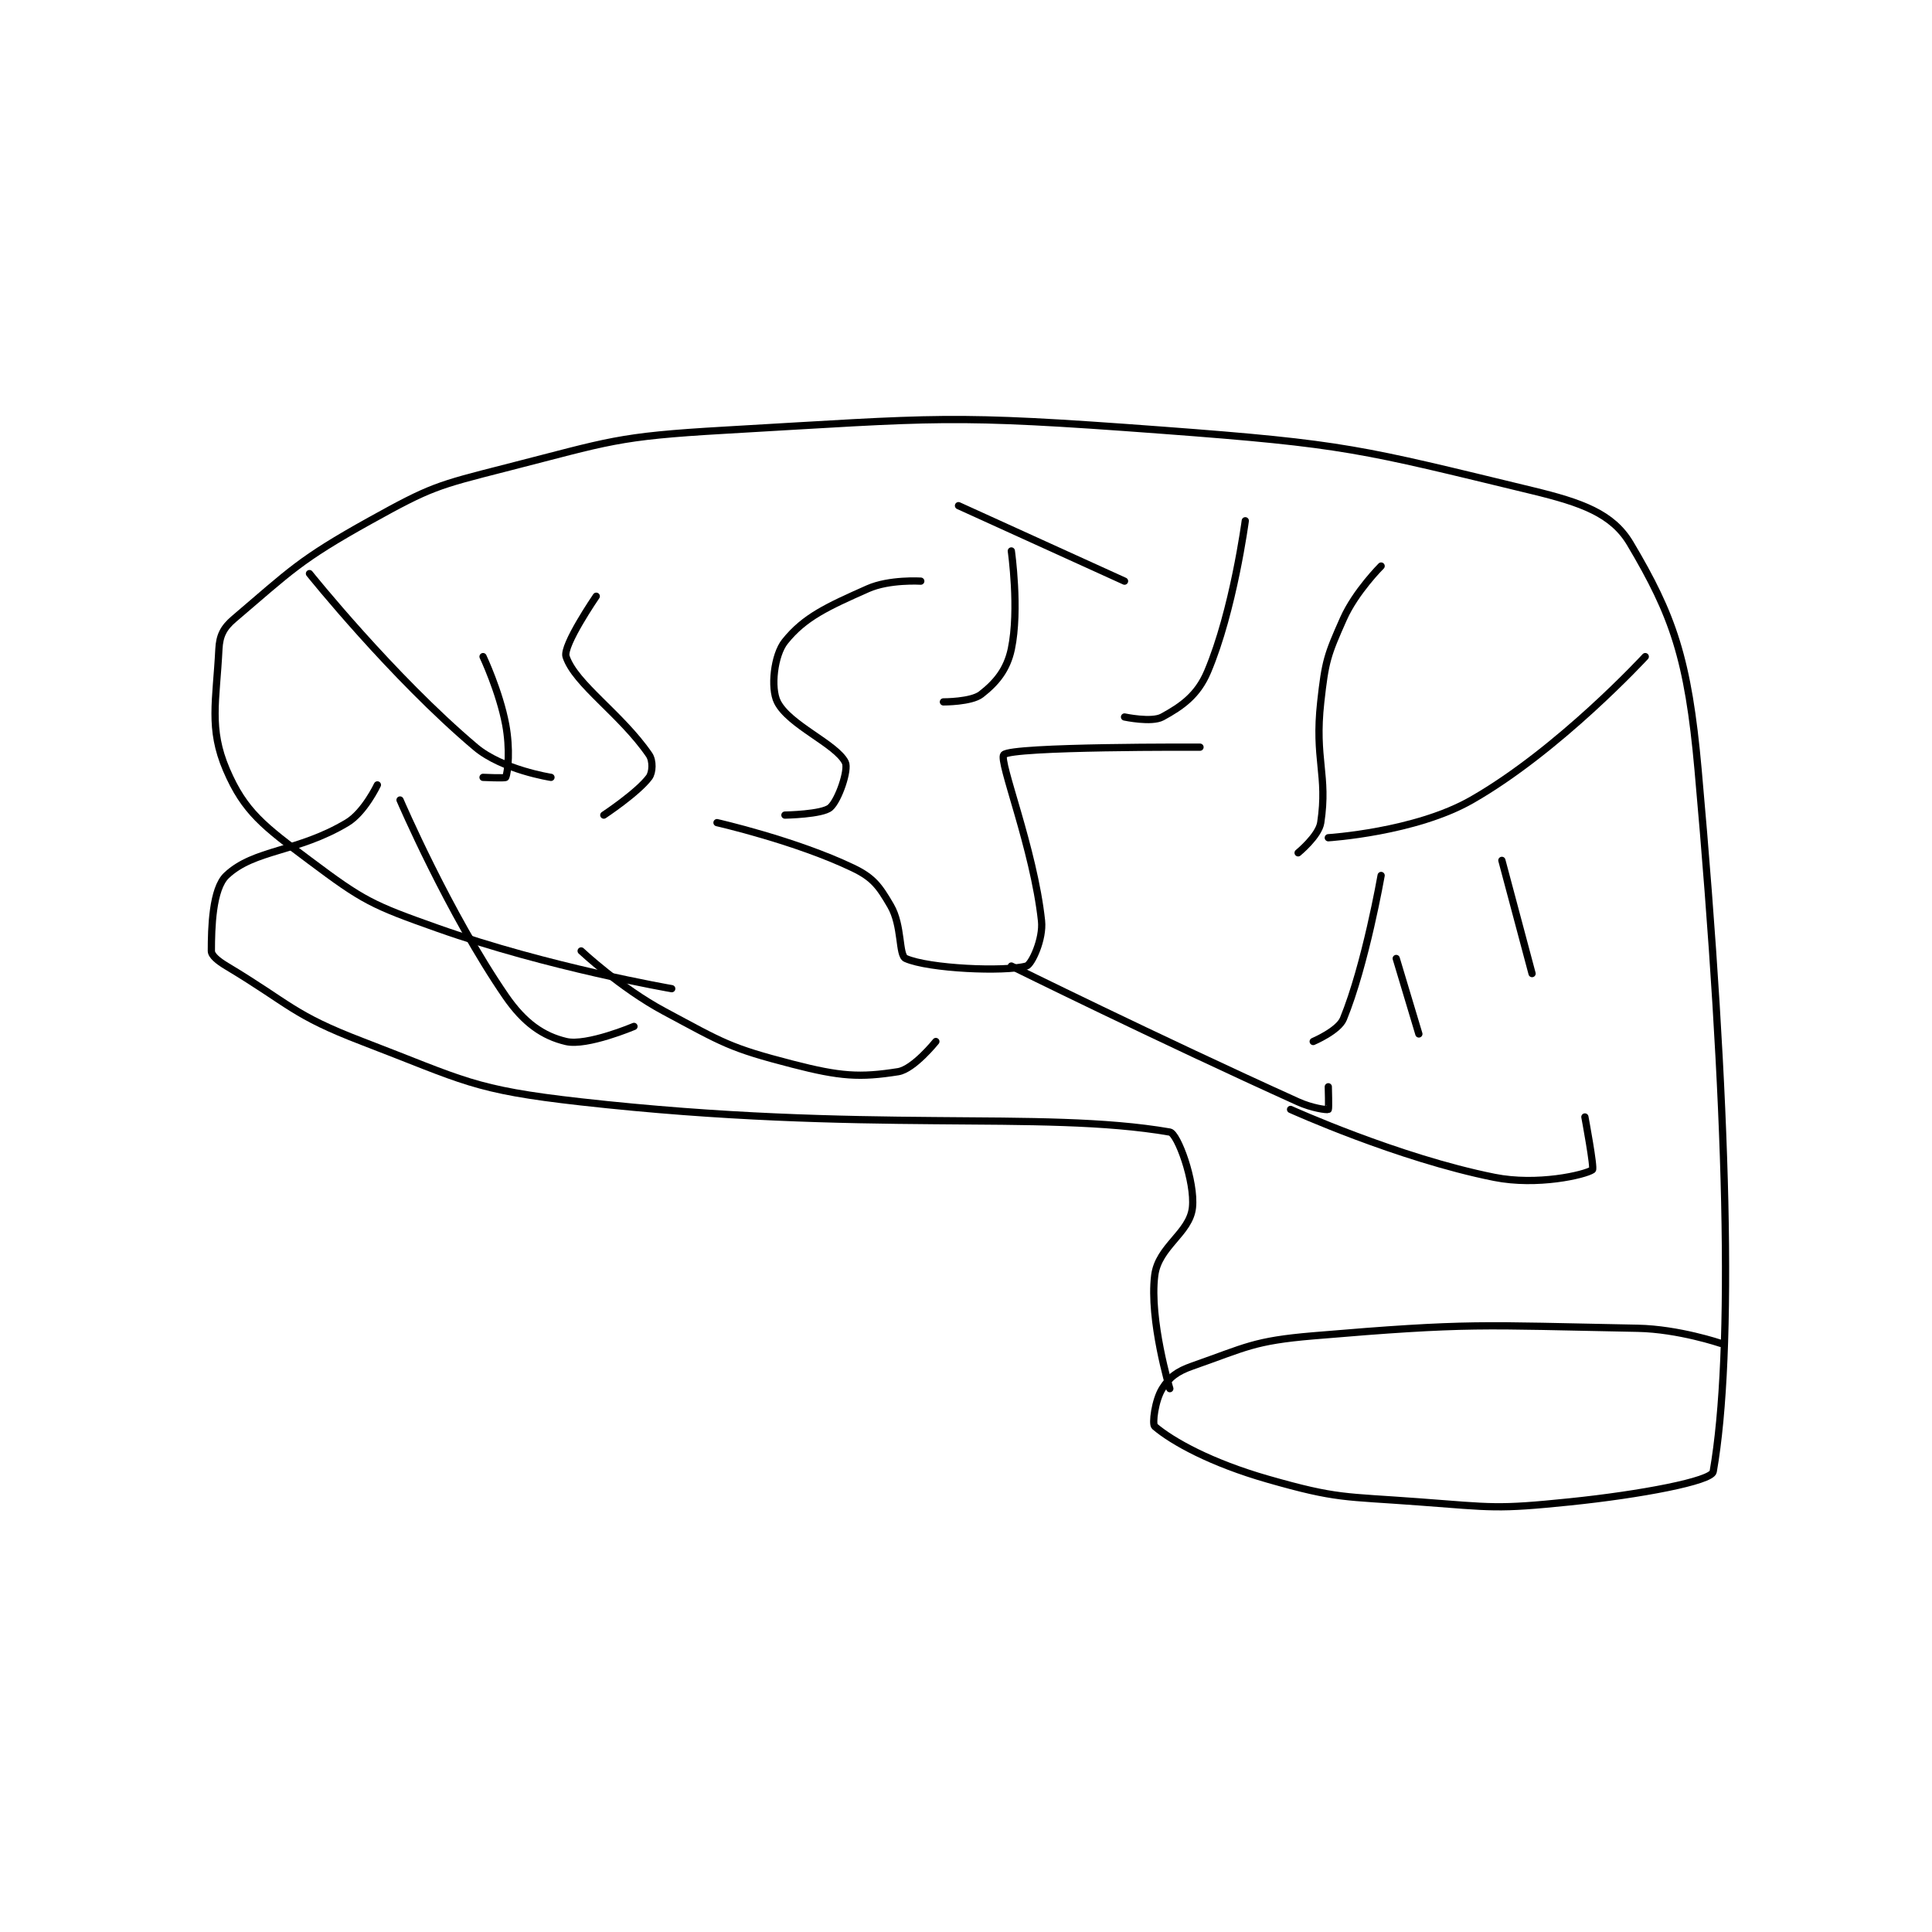 <?xml version="1.0" encoding="utf-8"?>
<!DOCTYPE svg PUBLIC "-//W3C//DTD SVG 1.1//EN" "http://www.w3.org/Graphics/SVG/1.1/DTD/svg11.dtd">
<svg viewBox="0 0 800 800" preserveAspectRatio="xMinYMin meet" xmlns="http://www.w3.org/2000/svg" version="1.1">
<g fill="none" stroke="black" stroke-linecap="round" stroke-linejoin="round" stroke-width="0.96">
<g transform="translate(87.52,178.139) scale(3.125) translate(-180,-143)">
<path id="0" d="M241 217 C241 217 224.623 214.179 210 209 C201.275 205.91 200.166 205.375 193 200 C186.965 195.474 184.391 193.579 182 188 C179.65 182.516 180.654 178.916 181 172 C181.089 170.222 181.606 169.185 183 168 C190.5 161.625 191.671 160.183 201 155 C209.096 150.502 209.896 150.324 219 148 C232.929 144.444 233.616 143.827 248 143 C276.486 141.363 277.537 140.872 306 143 C330.34 144.82 332.237 145.493 355 151 C361.567 152.589 365.643 154.036 368 158 C373.657 167.514 375.683 173.268 377 188 C380.985 232.561 381.765 265.224 379 281 C378.781 282.248 369.399 284.036 360 285 C350.315 285.993 349.834 285.738 340 285 C330.055 284.254 329.249 284.643 320 282 C312.461 279.846 307.315 276.985 305 275 C304.638 274.69 305.038 271.54 306 270 C306.941 268.494 307.923 267.727 310 267 C317.155 264.496 318.086 263.671 326 263 C346.868 261.231 347.956 261.61 369 262 C374.404 262.1 380 264 380 264 "/>
<path id="1" d="M307 270 C307 270 304.263 260.897 305 255 C305.481 251.152 309.643 249.395 310 246 C310.363 242.549 308.024 236.177 307 236 C289.952 233.053 266.826 236.242 229 232 C214.584 230.383 213.59 229.205 200 224 C190.748 220.457 190.487 219.092 182 214 C180.868 213.321 180 212.604 180 212 C180 208.979 180.13 203.766 182 202 C185.695 198.51 191.401 198.959 198 195 C200.287 193.628 202 190 202 190 "/>
<path id="2" d="M231 165 C231 165 226.514 171.543 227 173 C228.214 176.643 234.269 180.573 238 186 C238.544 186.792 238.484 188.354 238 189 C236.467 191.045 232 194 232 194 "/>
<path id="3" d="M274 163 C274 163 269.838 162.739 267 164 C261.62 166.391 258.583 167.771 256 171 C254.561 172.798 254.08 177.16 255 179 C256.534 182.067 262.786 184.571 264 187 C264.486 187.971 263.106 192.032 262 193 C260.951 193.918 256 194 256 194 "/>
<path id="4" d="M247 195 C247 195 257.381 197.356 265 201 C267.699 202.291 268.487 203.407 270 206 C271.561 208.675 271.05 212.578 272 213 C275.055 214.358 285.12 214.8 288 214 C288.672 213.813 290.264 210.46 290 208 C288.973 198.417 284.277 186.791 285 186 C286.025 184.877 311 185 311 185 "/>
<path id="5" d="M335 161 C335 161 331.607 164.385 330 168 C327.851 172.835 327.6 173.598 327 179 C326.153 186.626 327.951 188.663 327 195 C326.736 196.763 324 199 324 199 "/>
<path id="6" d="M370 173 C370 173 358.61 185.365 347 192 C339.505 196.283 328 197 328 197 "/>
<path id="7" d="M362 234 C362 234 363.277 240.815 363 241 C361.966 241.689 355.681 243.136 350 242 C337.218 239.444 323 233 323 233 "/>
<path id="8" d="M335 202 C335 202 332.934 213.829 330 221 C329.354 222.58 326 224 326 224 "/>
<path id="9" d="M216 173 C216 173 218.178 177.615 219 182 C219.602 185.21 219.317 188.261 219 189 C218.942 189.136 216 189 216 189 "/>
<path id="10" d="M205 192 C205 192 211.435 206.997 219 218 C221.442 221.552 223.962 223.285 227 224 C229.753 224.648 236 222 236 222 "/>
<path id="11" d="M286 159 C286 159 287.099 166.777 286 172 C285.421 174.749 283.967 176.47 282 178 C280.689 179.02 277 179 277 179 "/>
<path id="12" d="M193 162 C193 162 203.969 175.692 215 185 C218.563 188.007 225 189 225 189 "/>
<path id="13" d="M279 153 L301 163 "/>
<path id="14" d="M317 155 C317 155 315.423 166.91 312 175 C310.678 178.123 308.603 179.58 306 181 C304.596 181.766 301 181 301 181 "/>
<path id="15" d="M229 212 C229 212 234.228 216.908 240 220 C247.835 224.198 248.624 224.838 257 227 C263.35 228.639 265.922 228.802 271 228 C273.066 227.674 276 224 276 224 "/>
<path id="16" d="M286 214 C286 214 305.218 223.503 324 232 C325.812 232.82 327.799 233.1 328 233 C328.086 232.957 328 230 328 230 "/>
<path id="17" d="M337 213 L340 223 "/>
<path id="18" d="M351 200 L355 215 "/>
</g>
</g>
</svg>
